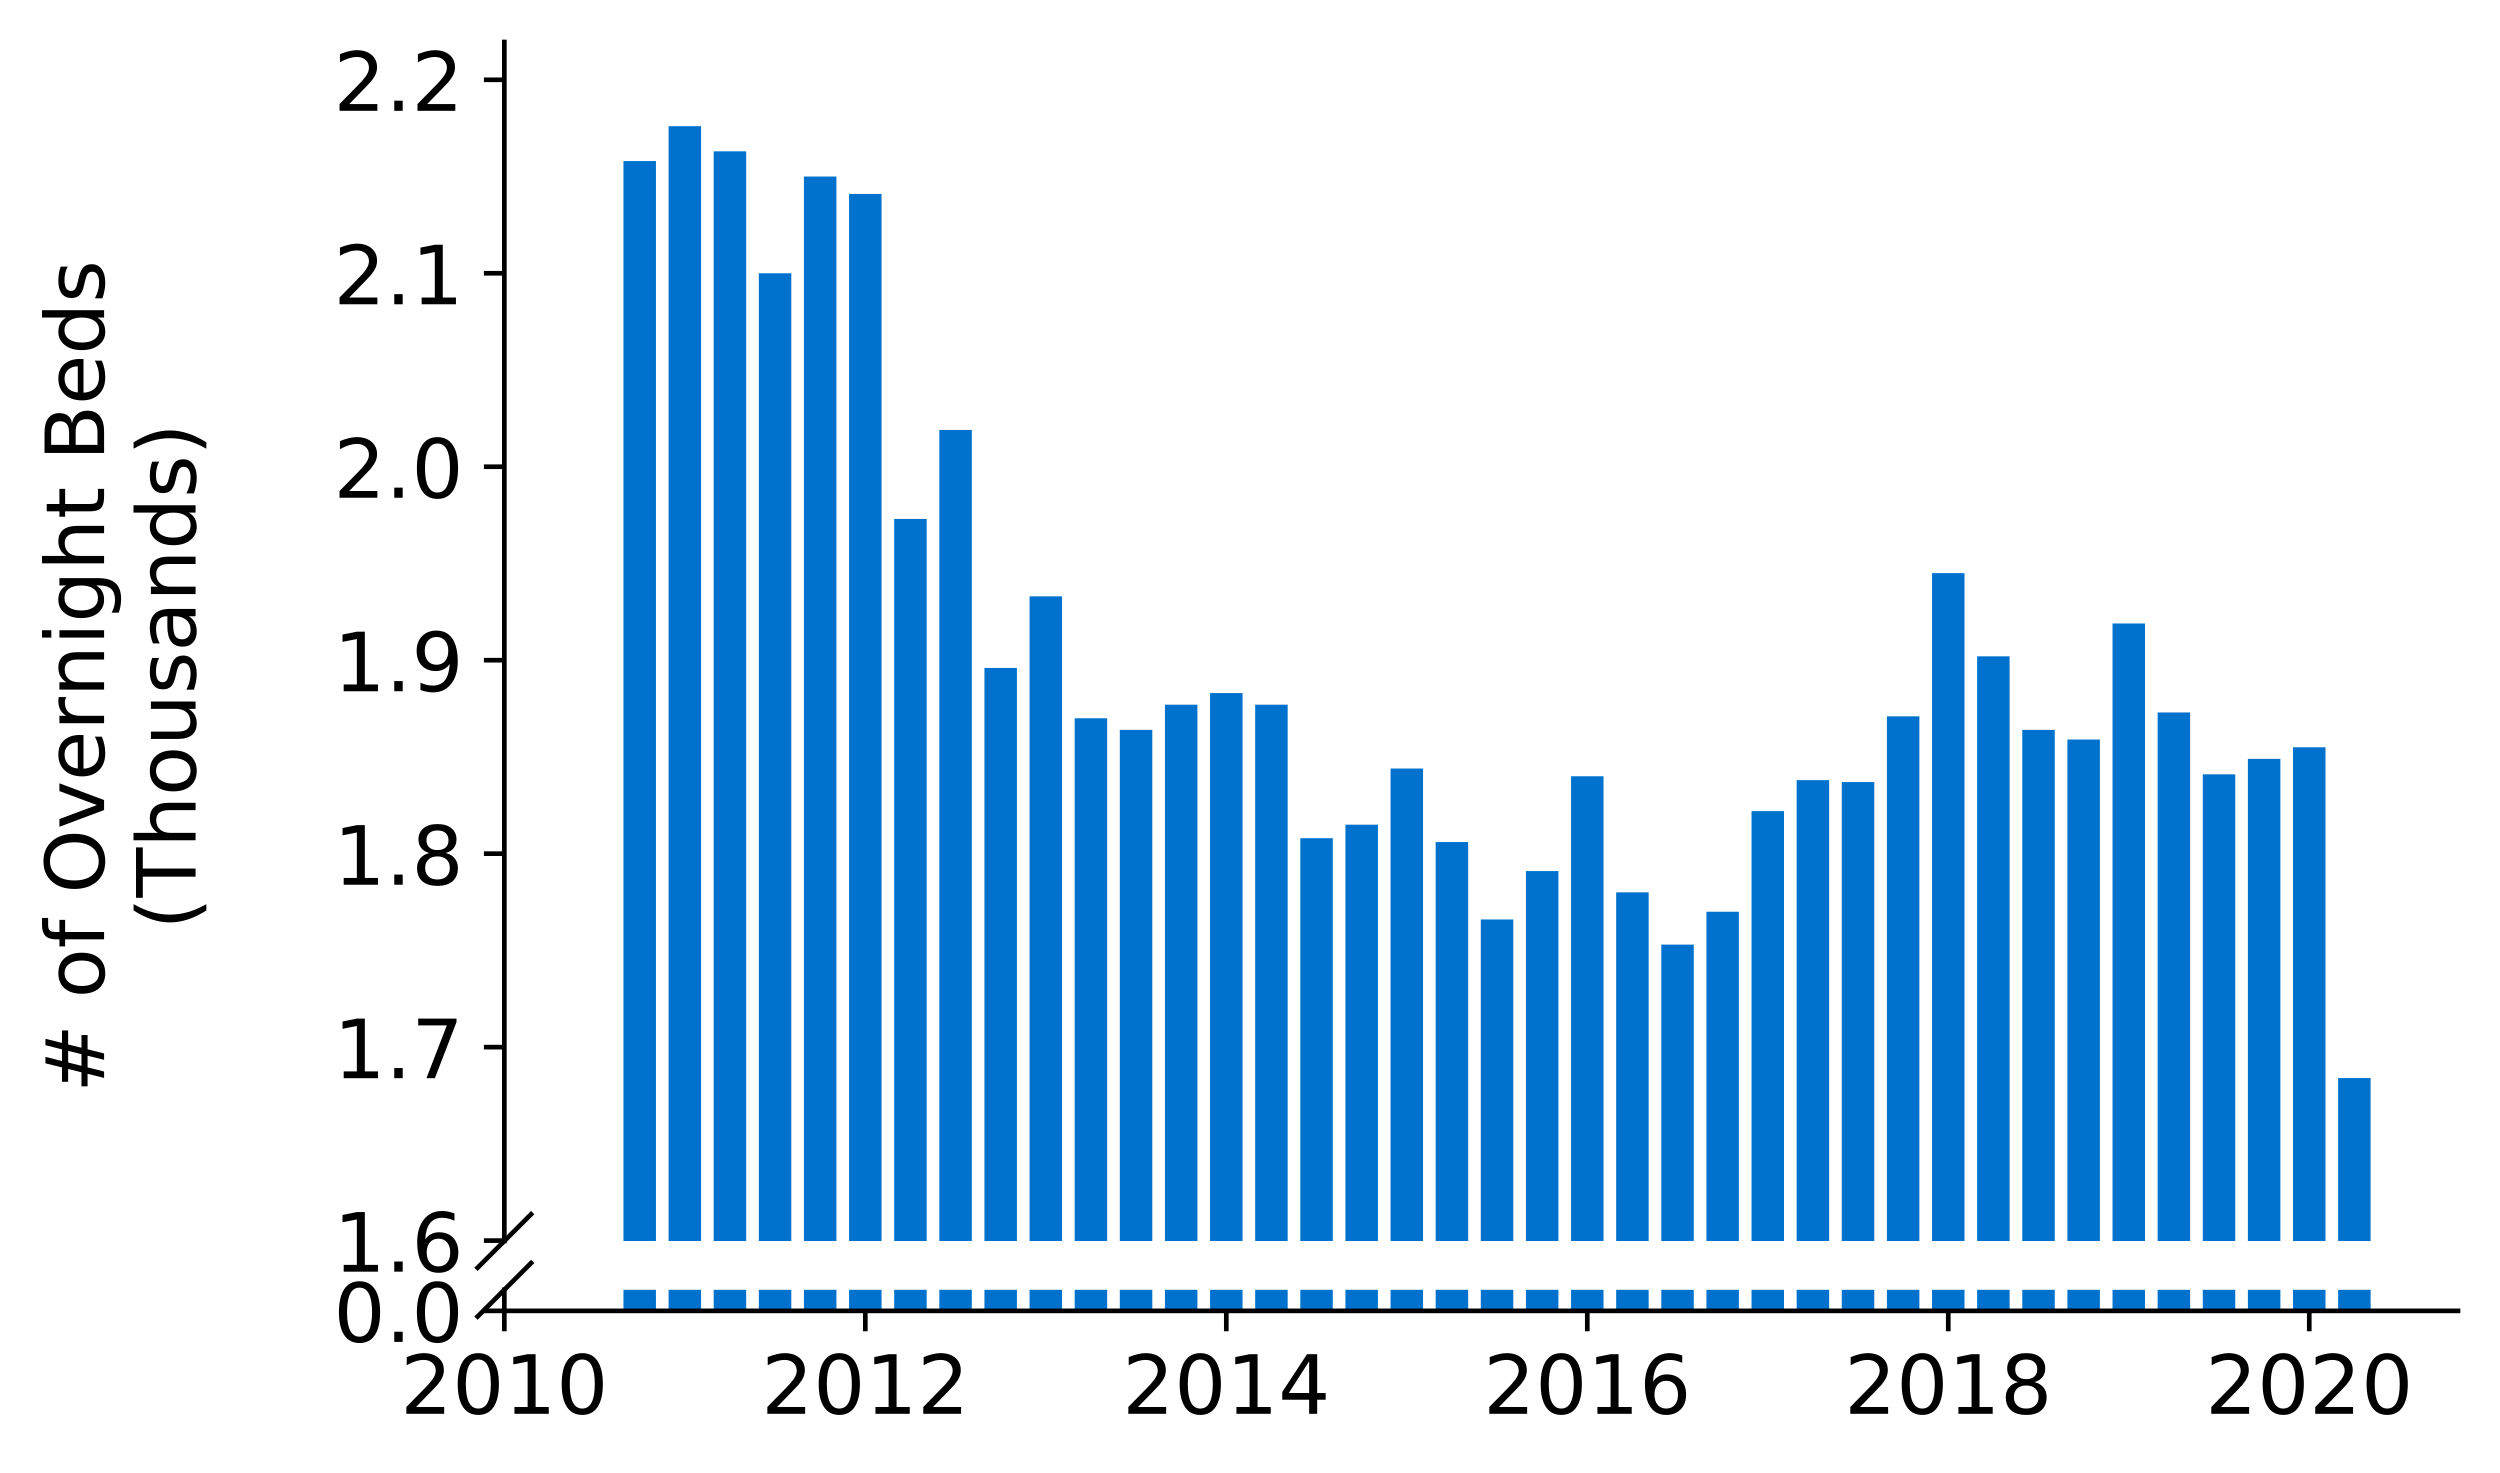 <?xml version="1.0" encoding="utf-8" standalone="no"?>
<!DOCTYPE svg PUBLIC "-//W3C//DTD SVG 1.1//EN"
  "http://www.w3.org/Graphics/SVG/1.1/DTD/svg11.dtd">
<!-- Created with matplotlib (https://matplotlib.org/) -->
<svg height="252.389pt" version="1.1" viewBox="0 0 428.426 252.389" width="428.426pt" xmlns="http://www.w3.org/2000/svg" xmlns:xlink="http://www.w3.org/1999/xlink">
 <defs>
  <style type="text/css">
*{stroke-linecap:butt;stroke-linejoin:round;}
  </style>
 </defs>
 <g id="figure_1">
  <g id="patch_1">
   <path d="M 0 252.389 
L 428.426 252.389 
L 428.426 0 
L 0 0 
z
" style="fill:#ffffff;"/>
  </g>
  <g id="axes_1">
   <g id="patch_2">
    <path d="M 86.426 212.67 
L 421.226 212.67 
L 421.226 7.2 
L 86.426 7.2 
z
" style="fill:#ffffff;"/>
   </g>
   <g id="patch_3">
    <path clip-path="url(#pc3c3fc833c)" d="M 400.688 743.087 
L 406.256 743.087 
L 406.256 184.753 
L 400.688 184.753 
z
" style="fill:#0072ce;"/>
   </g>
   <g id="patch_4">
    <path clip-path="url(#pc3c3fc833c)" d="M 392.955 743.087 
L 398.523 743.087 
L 398.523 128.057 
L 392.955 128.057 
z
" style="fill:#0072ce;"/>
   </g>
   <g id="patch_5">
    <path clip-path="url(#pc3c3fc833c)" d="M 385.222 743.087 
L 390.79 743.087 
L 390.79 130.047 
L 385.222 130.047 
z
" style="fill:#0072ce;"/>
   </g>
   <g id="patch_6">
    <path clip-path="url(#pc3c3fc833c)" d="M 377.49 743.087 
L 383.057 743.087 
L 383.057 132.699 
L 377.49 132.699 
z
" style="fill:#0072ce;"/>
   </g>
   <g id="patch_7">
    <path clip-path="url(#pc3c3fc833c)" d="M 369.757 743.087 
L 375.324 743.087 
L 375.324 122.09 
L 369.757 122.09 
z
" style="fill:#0072ce;"/>
   </g>
   <g id="patch_8">
    <path clip-path="url(#pc3c3fc833c)" d="M 362.024 743.087 
L 367.592 743.087 
L 367.592 106.838 
L 362.024 106.838 
z
" style="fill:#0072ce;"/>
   </g>
   <g id="patch_9">
    <path clip-path="url(#pc3c3fc833c)" d="M 354.291 743.087 
L 359.859 743.087 
L 359.859 126.731 
L 354.291 126.731 
z
" style="fill:#0072ce;"/>
   </g>
   <g id="patch_10">
    <path clip-path="url(#pc3c3fc833c)" d="M 346.558 743.087 
L 352.126 743.087 
L 352.126 125.073 
L 346.558 125.073 
z
" style="fill:#0072ce;"/>
   </g>
   <g id="patch_11">
    <path clip-path="url(#pc3c3fc833c)" d="M 338.825 743.087 
L 344.393 743.087 
L 344.393 112.475 
L 338.825 112.475 
z
" style="fill:#0072ce;"/>
   </g>
   <g id="patch_12">
    <path clip-path="url(#pc3c3fc833c)" d="M 331.093 743.087 
L 336.66 743.087 
L 336.66 98.218 
L 331.093 98.218 
z
" style="fill:#0072ce;"/>
   </g>
   <g id="patch_13">
    <path clip-path="url(#pc3c3fc833c)" d="M 323.36 743.087 
L 328.927 743.087 
L 328.927 122.753 
L 323.36 122.753 
z
" style="fill:#0072ce;"/>
   </g>
   <g id="patch_14">
    <path clip-path="url(#pc3c3fc833c)" d="M 315.627 743.087 
L 321.195 743.087 
L 321.195 134.025 
L 315.627 134.025 
z
" style="fill:#0072ce;"/>
   </g>
   <g id="patch_15">
    <path clip-path="url(#pc3c3fc833c)" d="M 307.894 743.087 
L 313.462 743.087 
L 313.462 133.694 
L 307.894 133.694 
z
" style="fill:#0072ce;"/>
   </g>
   <g id="patch_16">
    <path clip-path="url(#pc3c3fc833c)" d="M 300.161 743.087 
L 305.729 743.087 
L 305.729 138.999 
L 300.161 138.999 
z
" style="fill:#0072ce;"/>
   </g>
   <g id="patch_17">
    <path clip-path="url(#pc3c3fc833c)" d="M 292.429 743.087 
L 297.996 743.087 
L 297.996 156.239 
L 292.429 156.239 
z
" style="fill:#0072ce;"/>
   </g>
   <g id="patch_18">
    <path clip-path="url(#pc3c3fc833c)" d="M 284.696 743.087 
L 290.263 743.087 
L 290.263 161.876 
L 284.696 161.876 
z
" style="fill:#0072ce;"/>
   </g>
   <g id="patch_19">
    <path clip-path="url(#pc3c3fc833c)" d="M 276.963 743.087 
L 282.531 743.087 
L 282.531 152.924 
L 276.963 152.924 
z
" style="fill:#0072ce;"/>
   </g>
   <g id="patch_20">
    <path clip-path="url(#pc3c3fc833c)" d="M 269.23 743.087 
L 274.798 743.087 
L 274.798 133.031 
L 269.23 133.031 
z
" style="fill:#0072ce;"/>
   </g>
   <g id="patch_21">
    <path clip-path="url(#pc3c3fc833c)" d="M 261.497 743.087 
L 267.065 743.087 
L 267.065 149.277 
L 261.497 149.277 
z
" style="fill:#0072ce;"/>
   </g>
   <g id="patch_22">
    <path clip-path="url(#pc3c3fc833c)" d="M 253.764 743.087 
L 259.332 743.087 
L 259.332 157.566 
L 253.764 157.566 
z
" style="fill:#0072ce;"/>
   </g>
   <g id="patch_23">
    <path clip-path="url(#pc3c3fc833c)" d="M 246.032 743.087 
L 251.599 743.087 
L 251.599 144.304 
L 246.032 144.304 
z
" style="fill:#0072ce;"/>
   </g>
   <g id="patch_24">
    <path clip-path="url(#pc3c3fc833c)" d="M 238.299 743.087 
L 243.866 743.087 
L 243.866 131.705 
L 238.299 131.705 
z
" style="fill:#0072ce;"/>
   </g>
   <g id="patch_25">
    <path clip-path="url(#pc3c3fc833c)" d="M 230.566 743.087 
L 236.134 743.087 
L 236.134 141.32 
L 230.566 141.32 
z
" style="fill:#0072ce;"/>
   </g>
   <g id="patch_26">
    <path clip-path="url(#pc3c3fc833c)" d="M 222.833 743.087 
L 228.401 743.087 
L 228.401 143.64 
L 222.833 143.64 
z
" style="fill:#0072ce;"/>
   </g>
   <g id="patch_27">
    <path clip-path="url(#pc3c3fc833c)" d="M 215.1 743.087 
L 220.668 743.087 
L 220.668 120.763 
L 215.1 120.763 
z
" style="fill:#0072ce;"/>
   </g>
   <g id="patch_28">
    <path clip-path="url(#pc3c3fc833c)" d="M 207.368 743.087 
L 212.935 743.087 
L 212.935 118.774 
L 207.368 118.774 
z
" style="fill:#0072ce;"/>
   </g>
   <g id="patch_29">
    <path clip-path="url(#pc3c3fc833c)" d="M 199.635 743.087 
L 205.202 743.087 
L 205.202 120.763 
L 199.635 120.763 
z
" style="fill:#0072ce;"/>
   </g>
   <g id="patch_30">
    <path clip-path="url(#pc3c3fc833c)" d="M 191.902 743.087 
L 197.47 743.087 
L 197.47 125.073 
L 191.902 125.073 
z
" style="fill:#0072ce;"/>
   </g>
   <g id="patch_31">
    <path clip-path="url(#pc3c3fc833c)" d="M 184.169 743.087 
L 189.737 743.087 
L 189.737 123.084 
L 184.169 123.084 
z
" style="fill:#0072ce;"/>
   </g>
   <g id="patch_32">
    <path clip-path="url(#pc3c3fc833c)" d="M 176.436 743.087 
L 182.004 743.087 
L 182.004 102.196 
L 176.436 102.196 
z
" style="fill:#0072ce;"/>
   </g>
   <g id="patch_33">
    <path clip-path="url(#pc3c3fc833c)" d="M 168.703 743.087 
L 174.271 743.087 
L 174.271 114.464 
L 168.703 114.464 
z
" style="fill:#0072ce;"/>
   </g>
   <g id="patch_34">
    <path clip-path="url(#pc3c3fc833c)" d="M 160.971 743.087 
L 166.538 743.087 
L 166.538 73.683 
L 160.971 73.683 
z
" style="fill:#0072ce;"/>
   </g>
   <g id="patch_35">
    <path clip-path="url(#pc3c3fc833c)" d="M 153.238 743.087 
L 158.805 743.087 
L 158.805 88.934 
L 153.238 88.934 
z
" style="fill:#0072ce;"/>
   </g>
   <g id="patch_36">
    <path clip-path="url(#pc3c3fc833c)" d="M 145.505 743.087 
L 151.073 743.087 
L 151.073 33.233 
L 145.505 33.233 
z
" style="fill:#0072ce;"/>
   </g>
   <g id="patch_37">
    <path clip-path="url(#pc3c3fc833c)" d="M 137.772 743.087 
L 143.34 743.087 
L 143.34 30.25 
L 137.772 30.25 
z
" style="fill:#0072ce;"/>
   </g>
   <g id="patch_38">
    <path clip-path="url(#pc3c3fc833c)" d="M 130.039 743.087 
L 135.607 743.087 
L 135.607 46.827 
L 130.039 46.827 
z
" style="fill:#0072ce;"/>
   </g>
   <g id="patch_39">
    <path clip-path="url(#pc3c3fc833c)" d="M 122.307 743.087 
L 127.874 743.087 
L 127.874 25.939 
L 122.307 25.939 
z
" style="fill:#0072ce;"/>
   </g>
   <g id="patch_40">
    <path clip-path="url(#pc3c3fc833c)" d="M 114.574 743.087 
L 120.141 743.087 
L 120.141 21.629 
L 114.574 21.629 
z
" style="fill:#0072ce;"/>
   </g>
   <g id="patch_41">
    <path clip-path="url(#pc3c3fc833c)" d="M 106.841 743.087 
L 112.409 743.087 
L 112.409 27.597 
L 106.841 27.597 
z
" style="fill:#0072ce;"/>
   </g>
   <g id="matplotlib.axis_1">
    <g id="xtick_1"/>
    <g id="xtick_2"/>
    <g id="xtick_3"/>
    <g id="xtick_4"/>
    <g id="xtick_5"/>
    <g id="xtick_6"/>
   </g>
   <g id="matplotlib.axis_2">
    <g id="ytick_1">
     <g id="line2d_1">
      <defs>
       <path d="M 0 0 
L -3.5 0 
" id="m22101ebd3a" style="stroke:#000000;stroke-width:0.8;"/>
      </defs>
      <g>
       <use style="stroke:#000000;stroke-width:0.8;" x="86.426" xlink:href="#m22101ebd3a" y="212.603"/>
      </g>
     </g>
     <g id="text_1">
      <!-- 1.6 -->
      <defs>
       <path d="M 12.406 8.297 
L 28.516 8.297 
L 28.516 63.922 
L 10.984 60.406 
L 10.984 69.391 
L 28.422 72.906 
L 38.281 72.906 
L 38.281 8.297 
L 54.391 8.297 
L 54.391 0 
L 12.406 0 
z
" id="DejaVuSans-49"/>
       <path d="M 10.688 12.406 
L 21 12.406 
L 21 0 
L 10.688 0 
z
" id="DejaVuSans-46"/>
       <path d="M 33.016 40.375 
Q 26.375 40.375 22.484 35.828 
Q 18.609 31.297 18.609 23.391 
Q 18.609 15.531 22.484 10.953 
Q 26.375 6.391 33.016 6.391 
Q 39.656 6.391 43.531 10.953 
Q 47.406 15.531 47.406 23.391 
Q 47.406 31.297 43.531 35.828 
Q 39.656 40.375 33.016 40.375 
z
M 52.594 71.297 
L 52.594 62.312 
Q 48.875 64.062 45.094 64.984 
Q 41.312 65.922 37.594 65.922 
Q 27.828 65.922 22.672 59.328 
Q 17.531 52.734 16.797 39.406 
Q 19.672 43.656 24.016 45.922 
Q 28.375 48.188 33.594 48.188 
Q 44.578 48.188 50.953 41.516 
Q 57.328 34.859 57.328 23.391 
Q 57.328 12.156 50.688 5.359 
Q 44.047 -1.422 33.016 -1.422 
Q 20.359 -1.422 13.672 8.266 
Q 6.984 17.969 6.984 36.375 
Q 6.984 53.656 15.188 63.938 
Q 23.391 74.219 37.203 74.219 
Q 40.922 74.219 44.703 73.484 
Q 48.484 72.75 52.594 71.297 
z
" id="DejaVuSans-54"/>
      </defs>
      <g transform="translate(57.162 217.922)scale(0.14 -0.14)">
       <use xlink:href="#DejaVuSans-49"/>
       <use x="63.623" xlink:href="#DejaVuSans-46"/>
       <use x="95.41" xlink:href="#DejaVuSans-54"/>
      </g>
     </g>
    </g>
    <g id="ytick_2">
     <g id="line2d_2">
      <g>
       <use style="stroke:#000000;stroke-width:0.8;" x="86.426" xlink:href="#m22101ebd3a" y="179.448"/>
      </g>
     </g>
     <g id="text_2">
      <!-- 1.7 -->
      <defs>
       <path d="M 8.203 72.906 
L 55.078 72.906 
L 55.078 68.703 
L 28.609 0 
L 18.312 0 
L 43.219 64.594 
L 8.203 64.594 
z
" id="DejaVuSans-55"/>
      </defs>
      <g transform="translate(57.162 184.767)scale(0.14 -0.14)">
       <use xlink:href="#DejaVuSans-49"/>
       <use x="63.623" xlink:href="#DejaVuSans-46"/>
       <use x="95.41" xlink:href="#DejaVuSans-55"/>
      </g>
     </g>
    </g>
    <g id="ytick_3">
     <g id="line2d_3">
      <g>
       <use style="stroke:#000000;stroke-width:0.8;" x="86.426" xlink:href="#m22101ebd3a" y="146.293"/>
      </g>
     </g>
     <g id="text_3">
      <!-- 1.8 -->
      <defs>
       <path d="M 31.781 34.625 
Q 24.75 34.625 20.719 30.859 
Q 16.703 27.094 16.703 20.516 
Q 16.703 13.922 20.719 10.156 
Q 24.75 6.391 31.781 6.391 
Q 38.812 6.391 42.859 10.172 
Q 46.922 13.969 46.922 20.516 
Q 46.922 27.094 42.891 30.859 
Q 38.875 34.625 31.781 34.625 
z
M 21.922 38.812 
Q 15.578 40.375 12.031 44.719 
Q 8.5 49.078 8.5 55.328 
Q 8.5 64.062 14.719 69.141 
Q 20.953 74.219 31.781 74.219 
Q 42.672 74.219 48.875 69.141 
Q 55.078 64.062 55.078 55.328 
Q 55.078 49.078 51.531 44.719 
Q 48 40.375 41.703 38.812 
Q 48.828 37.156 52.797 32.312 
Q 56.781 27.484 56.781 20.516 
Q 56.781 9.906 50.312 4.234 
Q 43.844 -1.422 31.781 -1.422 
Q 19.734 -1.422 13.25 4.234 
Q 6.781 9.906 6.781 20.516 
Q 6.781 27.484 10.781 32.312 
Q 14.797 37.156 21.922 38.812 
z
M 18.312 54.391 
Q 18.312 48.734 21.844 45.562 
Q 25.391 42.391 31.781 42.391 
Q 38.141 42.391 41.719 45.562 
Q 45.312 48.734 45.312 54.391 
Q 45.312 60.062 41.719 63.234 
Q 38.141 66.406 31.781 66.406 
Q 25.391 66.406 21.844 63.234 
Q 18.312 60.062 18.312 54.391 
z
" id="DejaVuSans-56"/>
      </defs>
      <g transform="translate(57.162 151.612)scale(0.14 -0.14)">
       <use xlink:href="#DejaVuSans-49"/>
       <use x="63.623" xlink:href="#DejaVuSans-46"/>
       <use x="95.41" xlink:href="#DejaVuSans-56"/>
      </g>
     </g>
    </g>
    <g id="ytick_4">
     <g id="line2d_4">
      <g>
       <use style="stroke:#000000;stroke-width:0.8;" x="86.426" xlink:href="#m22101ebd3a" y="113.138"/>
      </g>
     </g>
     <g id="text_4">
      <!-- 1.9 -->
      <defs>
       <path d="M 10.984 1.516 
L 10.984 10.5 
Q 14.703 8.734 18.5 7.812 
Q 22.312 6.891 25.984 6.891 
Q 35.75 6.891 40.891 13.453 
Q 46.047 20.016 46.781 33.406 
Q 43.953 29.203 39.594 26.953 
Q 35.25 24.703 29.984 24.703 
Q 19.047 24.703 12.672 31.312 
Q 6.297 37.938 6.297 49.422 
Q 6.297 60.641 12.938 67.422 
Q 19.578 74.219 30.609 74.219 
Q 43.266 74.219 49.922 64.516 
Q 56.594 54.828 56.594 36.375 
Q 56.594 19.141 48.406 8.859 
Q 40.234 -1.422 26.422 -1.422 
Q 22.703 -1.422 18.891 -0.688 
Q 15.094 0.047 10.984 1.516 
z
M 30.609 32.422 
Q 37.25 32.422 41.125 36.953 
Q 45.016 41.5 45.016 49.422 
Q 45.016 57.281 41.125 61.844 
Q 37.25 66.406 30.609 66.406 
Q 23.969 66.406 20.094 61.844 
Q 16.219 57.281 16.219 49.422 
Q 16.219 41.5 20.094 36.953 
Q 23.969 32.422 30.609 32.422 
z
" id="DejaVuSans-57"/>
      </defs>
      <g transform="translate(57.162 118.457)scale(0.14 -0.14)">
       <use xlink:href="#DejaVuSans-49"/>
       <use x="63.623" xlink:href="#DejaVuSans-46"/>
       <use x="95.41" xlink:href="#DejaVuSans-57"/>
      </g>
     </g>
    </g>
    <g id="ytick_5">
     <g id="line2d_5">
      <g>
       <use style="stroke:#000000;stroke-width:0.8;" x="86.426" xlink:href="#m22101ebd3a" y="79.982"/>
      </g>
     </g>
     <g id="text_5">
      <!-- 2.0 -->
      <defs>
       <path d="M 19.188 8.297 
L 53.609 8.297 
L 53.609 0 
L 7.328 0 
L 7.328 8.297 
Q 12.938 14.109 22.625 23.891 
Q 32.328 33.688 34.812 36.531 
Q 39.547 41.844 41.422 45.531 
Q 43.312 49.219 43.312 52.781 
Q 43.312 58.594 39.234 62.25 
Q 35.156 65.922 28.609 65.922 
Q 23.969 65.922 18.812 64.312 
Q 13.672 62.703 7.812 59.422 
L 7.812 69.391 
Q 13.766 71.781 18.938 73 
Q 24.125 74.219 28.422 74.219 
Q 39.75 74.219 46.484 68.547 
Q 53.219 62.891 53.219 53.422 
Q 53.219 48.922 51.531 44.891 
Q 49.859 40.875 45.406 35.406 
Q 44.188 33.984 37.641 27.219 
Q 31.109 20.453 19.188 8.297 
z
" id="DejaVuSans-50"/>
       <path d="M 31.781 66.406 
Q 24.172 66.406 20.328 58.906 
Q 16.5 51.422 16.5 36.375 
Q 16.5 21.391 20.328 13.891 
Q 24.172 6.391 31.781 6.391 
Q 39.453 6.391 43.281 13.891 
Q 47.125 21.391 47.125 36.375 
Q 47.125 51.422 43.281 58.906 
Q 39.453 66.406 31.781 66.406 
z
M 31.781 74.219 
Q 44.047 74.219 50.516 64.516 
Q 56.984 54.828 56.984 36.375 
Q 56.984 17.969 50.516 8.266 
Q 44.047 -1.422 31.781 -1.422 
Q 19.531 -1.422 13.062 8.266 
Q 6.594 17.969 6.594 36.375 
Q 6.594 54.828 13.062 64.516 
Q 19.531 74.219 31.781 74.219 
z
" id="DejaVuSans-48"/>
      </defs>
      <g transform="translate(57.162 85.301)scale(0.14 -0.14)">
       <use xlink:href="#DejaVuSans-50"/>
       <use x="63.623" xlink:href="#DejaVuSans-46"/>
       <use x="95.41" xlink:href="#DejaVuSans-48"/>
      </g>
     </g>
    </g>
    <g id="ytick_6">
     <g id="line2d_6">
      <g>
       <use style="stroke:#000000;stroke-width:0.8;" x="86.426" xlink:href="#m22101ebd3a" y="46.827"/>
      </g>
     </g>
     <g id="text_6">
      <!-- 2.1 -->
      <g transform="translate(57.162 52.146)scale(0.14 -0.14)">
       <use xlink:href="#DejaVuSans-50"/>
       <use x="63.623" xlink:href="#DejaVuSans-46"/>
       <use x="95.41" xlink:href="#DejaVuSans-49"/>
      </g>
     </g>
    </g>
    <g id="ytick_7">
     <g id="line2d_7">
      <g>
       <use style="stroke:#000000;stroke-width:0.8;" x="86.426" xlink:href="#m22101ebd3a" y="13.672"/>
      </g>
     </g>
     <g id="text_7">
      <!-- 2.2 -->
      <g transform="translate(57.162 18.991)scale(0.14 -0.14)">
       <use xlink:href="#DejaVuSans-50"/>
       <use x="63.623" xlink:href="#DejaVuSans-46"/>
       <use x="95.41" xlink:href="#DejaVuSans-50"/>
      </g>
     </g>
    </g>
   </g>
   <g id="line2d_8">
    <path d="M 81.844 217.252 
L 91.008 208.088 
" style="fill:none;stroke:#000000;stroke-linecap:square;stroke-width:0.8;"/>
   </g>
   <g id="patch_42">
    <path d="M 86.426 212.67 
L 86.426 7.2 
" style="fill:none;stroke:#000000;stroke-linecap:square;stroke-linejoin:miter;stroke-width:0.8;"/>
   </g>
  </g>
  <g id="axes_2">
   <g id="patch_43">
    <path d="M 86.426 224.64 
L 421.226 224.64 
L 421.226 221.033 
L 86.426 221.033 
z
" style="fill:#ffffff;"/>
   </g>
   <g id="patch_44">
    <path clip-path="url(#peb412fc46f)" d="M 400.688 224.64 
L 406.256 224.64 
L 406.256 -333.694 
L 400.688 -333.694 
z
" style="fill:#0072ce;"/>
   </g>
   <g id="patch_45">
    <path clip-path="url(#peb412fc46f)" d="M 392.955 224.64 
L 398.523 224.64 
L 398.523 -390.39 
L 392.955 -390.39 
z
" style="fill:#0072ce;"/>
   </g>
   <g id="patch_46">
    <path clip-path="url(#peb412fc46f)" d="M 385.222 224.64 
L 390.79 224.64 
L 390.79 -388.4 
L 385.222 -388.4 
z
" style="fill:#0072ce;"/>
   </g>
   <g id="patch_47">
    <path clip-path="url(#peb412fc46f)" d="M 377.49 224.64 
L 383.057 224.64 
L 383.057 -385.748 
L 377.49 -385.748 
z
" style="fill:#0072ce;"/>
   </g>
   <g id="patch_48">
    <path clip-path="url(#peb412fc46f)" d="M 369.757 224.64 
L 375.324 224.64 
L 375.324 -396.358 
L 369.757 -396.358 
z
" style="fill:#0072ce;"/>
   </g>
   <g id="patch_49">
    <path clip-path="url(#peb412fc46f)" d="M 362.024 224.64 
L 367.592 224.64 
L 367.592 -411.609 
L 362.024 -411.609 
z
" style="fill:#0072ce;"/>
   </g>
   <g id="patch_50">
    <path clip-path="url(#peb412fc46f)" d="M 354.291 224.64 
L 359.859 224.64 
L 359.859 -391.716 
L 354.291 -391.716 
z
" style="fill:#0072ce;"/>
   </g>
   <g id="patch_51">
    <path clip-path="url(#peb412fc46f)" d="M 346.558 224.64 
L 352.126 224.64 
L 352.126 -393.374 
L 346.558 -393.374 
z
" style="fill:#0072ce;"/>
   </g>
   <g id="patch_52">
    <path clip-path="url(#peb412fc46f)" d="M 338.825 224.64 
L 344.393 224.64 
L 344.393 -405.973 
L 338.825 -405.973 
z
" style="fill:#0072ce;"/>
   </g>
   <g id="patch_53">
    <path clip-path="url(#peb412fc46f)" d="M 331.093 224.64 
L 336.66 224.64 
L 336.66 -420.229 
L 331.093 -420.229 
z
" style="fill:#0072ce;"/>
   </g>
   <g id="patch_54">
    <path clip-path="url(#peb412fc46f)" d="M 323.36 224.64 
L 328.927 224.64 
L 328.927 -395.694 
L 323.36 -395.694 
z
" style="fill:#0072ce;"/>
   </g>
   <g id="patch_55">
    <path clip-path="url(#peb412fc46f)" d="M 315.627 224.64 
L 321.195 224.64 
L 321.195 -384.422 
L 315.627 -384.422 
z
" style="fill:#0072ce;"/>
   </g>
   <g id="patch_56">
    <path clip-path="url(#peb412fc46f)" d="M 307.894 224.64 
L 313.462 224.64 
L 313.462 -384.753 
L 307.894 -384.753 
z
" style="fill:#0072ce;"/>
   </g>
   <g id="patch_57">
    <path clip-path="url(#peb412fc46f)" d="M 300.161 224.64 
L 305.729 224.64 
L 305.729 -379.448 
L 300.161 -379.448 
z
" style="fill:#0072ce;"/>
   </g>
   <g id="patch_58">
    <path clip-path="url(#peb412fc46f)" d="M 292.429 224.64 
L 297.996 224.64 
L 297.996 -362.208 
L 292.429 -362.208 
z
" style="fill:#0072ce;"/>
   </g>
   <g id="patch_59">
    <path clip-path="url(#peb412fc46f)" d="M 284.696 224.64 
L 290.263 224.64 
L 290.263 -356.571 
L 284.696 -356.571 
z
" style="fill:#0072ce;"/>
   </g>
   <g id="patch_60">
    <path clip-path="url(#peb412fc46f)" d="M 276.963 224.64 
L 282.531 224.64 
L 282.531 -365.523 
L 276.963 -365.523 
z
" style="fill:#0072ce;"/>
   </g>
   <g id="patch_61">
    <path clip-path="url(#peb412fc46f)" d="M 269.23 224.64 
L 274.798 224.64 
L 274.798 -385.416 
L 269.23 -385.416 
z
" style="fill:#0072ce;"/>
   </g>
   <g id="patch_62">
    <path clip-path="url(#peb412fc46f)" d="M 261.497 224.64 
L 267.065 224.64 
L 267.065 -369.17 
L 261.497 -369.17 
z
" style="fill:#0072ce;"/>
   </g>
   <g id="patch_63">
    <path clip-path="url(#peb412fc46f)" d="M 253.764 224.64 
L 259.332 224.64 
L 259.332 -360.881 
L 253.764 -360.881 
z
" style="fill:#0072ce;"/>
   </g>
   <g id="patch_64">
    <path clip-path="url(#peb412fc46f)" d="M 246.032 224.64 
L 251.599 224.64 
L 251.599 -374.144 
L 246.032 -374.144 
z
" style="fill:#0072ce;"/>
   </g>
   <g id="patch_65">
    <path clip-path="url(#peb412fc46f)" d="M 238.299 224.64 
L 243.866 224.64 
L 243.866 -386.743 
L 238.299 -386.743 
z
" style="fill:#0072ce;"/>
   </g>
   <g id="patch_66">
    <path clip-path="url(#peb412fc46f)" d="M 230.566 224.64 
L 236.134 224.64 
L 236.134 -377.128 
L 230.566 -377.128 
z
" style="fill:#0072ce;"/>
   </g>
   <g id="patch_67">
    <path clip-path="url(#peb412fc46f)" d="M 222.833 224.64 
L 228.401 224.64 
L 228.401 -374.807 
L 222.833 -374.807 
z
" style="fill:#0072ce;"/>
   </g>
   <g id="patch_68">
    <path clip-path="url(#peb412fc46f)" d="M 215.1 224.64 
L 220.668 224.64 
L 220.668 -397.684 
L 215.1 -397.684 
z
" style="fill:#0072ce;"/>
   </g>
   <g id="patch_69">
    <path clip-path="url(#peb412fc46f)" d="M 207.368 224.64 
L 212.935 224.64 
L 212.935 -399.673 
L 207.368 -399.673 
z
" style="fill:#0072ce;"/>
   </g>
   <g id="patch_70">
    <path clip-path="url(#peb412fc46f)" d="M 199.635 224.64 
L 205.202 224.64 
L 205.202 -397.684 
L 199.635 -397.684 
z
" style="fill:#0072ce;"/>
   </g>
   <g id="patch_71">
    <path clip-path="url(#peb412fc46f)" d="M 191.902 224.64 
L 197.47 224.64 
L 197.47 -393.374 
L 191.902 -393.374 
z
" style="fill:#0072ce;"/>
   </g>
   <g id="patch_72">
    <path clip-path="url(#peb412fc46f)" d="M 184.169 224.64 
L 189.737 224.64 
L 189.737 -395.363 
L 184.169 -395.363 
z
" style="fill:#0072ce;"/>
   </g>
   <g id="patch_73">
    <path clip-path="url(#peb412fc46f)" d="M 176.436 224.64 
L 182.004 224.64 
L 182.004 -416.251 
L 176.436 -416.251 
z
" style="fill:#0072ce;"/>
   </g>
   <g id="patch_74">
    <path clip-path="url(#peb412fc46f)" d="M 168.703 224.64 
L 174.271 224.64 
L 174.271 -403.983 
L 168.703 -403.983 
z
" style="fill:#0072ce;"/>
   </g>
   <g id="patch_75">
    <path clip-path="url(#peb412fc46f)" d="M 160.971 224.64 
L 166.538 224.64 
L 166.538 -444.764 
L 160.971 -444.764 
z
" style="fill:#0072ce;"/>
   </g>
   <g id="patch_76">
    <path clip-path="url(#peb412fc46f)" d="M 153.238 224.64 
L 158.805 224.64 
L 158.805 -429.513 
L 153.238 -429.513 
z
" style="fill:#0072ce;"/>
   </g>
   <g id="patch_77">
    <path clip-path="url(#peb412fc46f)" d="M 145.505 224.64 
L 151.073 224.64 
L 151.073 -485.214 
L 145.505 -485.214 
z
" style="fill:#0072ce;"/>
   </g>
   <g id="patch_78">
    <path clip-path="url(#peb412fc46f)" d="M 137.772 224.64 
L 143.34 224.64 
L 143.34 -488.198 
L 137.772 -488.198 
z
" style="fill:#0072ce;"/>
   </g>
   <g id="patch_79">
    <path clip-path="url(#peb412fc46f)" d="M 130.039 224.64 
L 135.607 224.64 
L 135.607 -471.62 
L 130.039 -471.62 
z
" style="fill:#0072ce;"/>
   </g>
   <g id="patch_80">
    <path clip-path="url(#peb412fc46f)" d="M 122.307 224.64 
L 127.874 224.64 
L 127.874 -492.508 
L 122.307 -492.508 
z
" style="fill:#0072ce;"/>
   </g>
   <g id="patch_81">
    <path clip-path="url(#peb412fc46f)" d="M 114.574 224.64 
L 120.141 224.64 
L 120.141 -496.818 
L 114.574 -496.818 
z
" style="fill:#0072ce;"/>
   </g>
   <g id="patch_82">
    <path clip-path="url(#peb412fc46f)" d="M 106.841 224.64 
L 112.409 224.64 
L 112.409 -490.85 
L 106.841 -490.85 
z
" style="fill:#0072ce;"/>
   </g>
   <g id="matplotlib.axis_3">
    <g id="xtick_7">
     <g id="line2d_9">
      <defs>
       <path d="M 0 0 
L 0 3.5 
" id="mcc47301b8a" style="stroke:#000000;stroke-width:0.8;"/>
      </defs>
      <g>
       <use style="stroke:#000000;stroke-width:0.8;" x="86.426" xlink:href="#mcc47301b8a" y="224.64"/>
      </g>
     </g>
     <g id="text_8">
      <!-- 2010 -->
      <g transform="translate(68.611 242.278)scale(0.14 -0.14)">
       <use xlink:href="#DejaVuSans-50"/>
       <use x="63.623" xlink:href="#DejaVuSans-48"/>
       <use x="127.246" xlink:href="#DejaVuSans-49"/>
       <use x="190.869" xlink:href="#DejaVuSans-48"/>
      </g>
     </g>
    </g>
    <g id="xtick_8">
     <g id="line2d_10">
      <g>
       <use style="stroke:#000000;stroke-width:0.8;" x="148.289" xlink:href="#mcc47301b8a" y="224.64"/>
      </g>
     </g>
     <g id="text_9">
      <!-- 2012 -->
      <g transform="translate(130.474 242.278)scale(0.14 -0.14)">
       <use xlink:href="#DejaVuSans-50"/>
       <use x="63.623" xlink:href="#DejaVuSans-48"/>
       <use x="127.246" xlink:href="#DejaVuSans-49"/>
       <use x="190.869" xlink:href="#DejaVuSans-50"/>
      </g>
     </g>
    </g>
    <g id="xtick_9">
     <g id="line2d_11">
      <g>
       <use style="stroke:#000000;stroke-width:0.8;" x="210.151" xlink:href="#mcc47301b8a" y="224.64"/>
      </g>
     </g>
     <g id="text_10">
      <!-- 2014 -->
      <defs>
       <path d="M 37.797 64.312 
L 12.891 25.391 
L 37.797 25.391 
z
M 35.203 72.906 
L 47.609 72.906 
L 47.609 25.391 
L 58.016 25.391 
L 58.016 17.188 
L 47.609 17.188 
L 47.609 0 
L 37.797 0 
L 37.797 17.188 
L 4.891 17.188 
L 4.891 26.703 
z
" id="DejaVuSans-52"/>
      </defs>
      <g transform="translate(192.336 242.278)scale(0.14 -0.14)">
       <use xlink:href="#DejaVuSans-50"/>
       <use x="63.623" xlink:href="#DejaVuSans-48"/>
       <use x="127.246" xlink:href="#DejaVuSans-49"/>
       <use x="190.869" xlink:href="#DejaVuSans-52"/>
      </g>
     </g>
    </g>
    <g id="xtick_10">
     <g id="line2d_12">
      <g>
       <use style="stroke:#000000;stroke-width:0.8;" x="272.014" xlink:href="#mcc47301b8a" y="224.64"/>
      </g>
     </g>
     <g id="text_11">
      <!-- 2016 -->
      <g transform="translate(254.199 242.278)scale(0.14 -0.14)">
       <use xlink:href="#DejaVuSans-50"/>
       <use x="63.623" xlink:href="#DejaVuSans-48"/>
       <use x="127.246" xlink:href="#DejaVuSans-49"/>
       <use x="190.869" xlink:href="#DejaVuSans-54"/>
      </g>
     </g>
    </g>
    <g id="xtick_11">
     <g id="line2d_13">
      <g>
       <use style="stroke:#000000;stroke-width:0.8;" x="333.876" xlink:href="#mcc47301b8a" y="224.64"/>
      </g>
     </g>
     <g id="text_12">
      <!-- 2018 -->
      <g transform="translate(316.061 242.278)scale(0.14 -0.14)">
       <use xlink:href="#DejaVuSans-50"/>
       <use x="63.623" xlink:href="#DejaVuSans-48"/>
       <use x="127.246" xlink:href="#DejaVuSans-49"/>
       <use x="190.869" xlink:href="#DejaVuSans-56"/>
      </g>
     </g>
    </g>
    <g id="xtick_12">
     <g id="line2d_14">
      <g>
       <use style="stroke:#000000;stroke-width:0.8;" x="395.739" xlink:href="#mcc47301b8a" y="224.64"/>
      </g>
     </g>
     <g id="text_13">
      <!-- 2020 -->
      <g transform="translate(377.924 242.278)scale(0.14 -0.14)">
       <use xlink:href="#DejaVuSans-50"/>
       <use x="63.623" xlink:href="#DejaVuSans-48"/>
       <use x="127.246" xlink:href="#DejaVuSans-50"/>
       <use x="190.869" xlink:href="#DejaVuSans-48"/>
      </g>
     </g>
    </g>
   </g>
   <g id="matplotlib.axis_4">
    <g id="ytick_8">
     <g id="line2d_15">
      <g>
       <use style="stroke:#000000;stroke-width:0.8;" x="86.426" xlink:href="#m22101ebd3a" y="224.64"/>
      </g>
     </g>
     <g id="text_14">
      <!-- 0.0 -->
      <g transform="translate(57.162 229.959)scale(0.14 -0.14)">
       <use xlink:href="#DejaVuSans-48"/>
       <use x="63.623" xlink:href="#DejaVuSans-46"/>
       <use x="95.41" xlink:href="#DejaVuSans-48"/>
      </g>
     </g>
    </g>
   </g>
   <g id="line2d_16">
    <path d="M 81.844 225.615 
L 91.008 216.451 
" style="fill:none;stroke:#000000;stroke-linecap:square;stroke-width:0.8;"/>
   </g>
   <g id="patch_83">
    <path d="M 86.426 224.64 
L 86.426 221.033 
" style="fill:none;stroke:#000000;stroke-linecap:square;stroke-linejoin:miter;stroke-width:0.8;"/>
   </g>
   <g id="patch_84">
    <path d="M 86.426 224.64 
L 421.226 224.64 
" style="fill:none;stroke:#000000;stroke-linecap:square;stroke-linejoin:miter;stroke-width:0.8;"/>
   </g>
  </g>
  <g id="axes_3">
   <g id="patch_85">
    <path d="M 86.426 224.64 
L 421.226 224.64 
L 421.226 7.2 
L 86.426 7.2 
z
" style="fill:none;"/>
   </g>
   <g id="matplotlib.axis_5"/>
   <g id="matplotlib.axis_6">
    <g id="text_15">
     <!-- # of Overnight Beds -->
     <defs>
      <path d="M 51.125 44 
L 36.922 44 
L 32.812 27.688 
L 47.125 27.688 
z
M 43.797 71.781 
L 38.719 51.516 
L 52.984 51.516 
L 58.109 71.781 
L 65.922 71.781 
L 60.891 51.516 
L 76.125 51.516 
L 76.125 44 
L 58.984 44 
L 54.984 27.688 
L 70.516 27.688 
L 70.516 20.219 
L 53.078 20.219 
L 48 0 
L 40.188 0 
L 45.219 20.219 
L 30.906 20.219 
L 25.875 0 
L 18.016 0 
L 23.094 20.219 
L 7.719 20.219 
L 7.719 27.688 
L 24.906 27.688 
L 29 44 
L 13.281 44 
L 13.281 51.516 
L 30.906 51.516 
L 35.891 71.781 
z
" id="DejaVuSans-35"/>
      <path id="DejaVuSans-32"/>
      <path d="M 30.609 48.391 
Q 23.391 48.391 19.188 42.75 
Q 14.984 37.109 14.984 27.297 
Q 14.984 17.484 19.156 11.844 
Q 23.344 6.203 30.609 6.203 
Q 37.797 6.203 41.984 11.859 
Q 46.188 17.531 46.188 27.297 
Q 46.188 37.016 41.984 42.703 
Q 37.797 48.391 30.609 48.391 
z
M 30.609 56 
Q 42.328 56 49.016 48.375 
Q 55.719 40.766 55.719 27.297 
Q 55.719 13.875 49.016 6.219 
Q 42.328 -1.422 30.609 -1.422 
Q 18.844 -1.422 12.172 6.219 
Q 5.516 13.875 5.516 27.297 
Q 5.516 40.766 12.172 48.375 
Q 18.844 56 30.609 56 
z
" id="DejaVuSans-111"/>
      <path d="M 37.109 75.984 
L 37.109 68.5 
L 28.516 68.5 
Q 23.688 68.5 21.797 66.547 
Q 19.922 64.594 19.922 59.516 
L 19.922 54.688 
L 34.719 54.688 
L 34.719 47.703 
L 19.922 47.703 
L 19.922 0 
L 10.891 0 
L 10.891 47.703 
L 2.297 47.703 
L 2.297 54.688 
L 10.891 54.688 
L 10.891 58.5 
Q 10.891 67.625 15.141 71.797 
Q 19.391 75.984 28.609 75.984 
z
" id="DejaVuSans-102"/>
      <path d="M 39.406 66.219 
Q 28.656 66.219 22.328 58.203 
Q 16.016 50.203 16.016 36.375 
Q 16.016 22.609 22.328 14.594 
Q 28.656 6.594 39.406 6.594 
Q 50.141 6.594 56.422 14.594 
Q 62.703 22.609 62.703 36.375 
Q 62.703 50.203 56.422 58.203 
Q 50.141 66.219 39.406 66.219 
z
M 39.406 74.219 
Q 54.734 74.219 63.906 63.938 
Q 73.094 53.656 73.094 36.375 
Q 73.094 19.141 63.906 8.859 
Q 54.734 -1.422 39.406 -1.422 
Q 24.031 -1.422 14.812 8.828 
Q 5.609 19.094 5.609 36.375 
Q 5.609 53.656 14.812 63.938 
Q 24.031 74.219 39.406 74.219 
z
" id="DejaVuSans-79"/>
      <path d="M 2.984 54.688 
L 12.5 54.688 
L 29.594 8.797 
L 46.688 54.688 
L 56.203 54.688 
L 35.688 0 
L 23.484 0 
z
" id="DejaVuSans-118"/>
      <path d="M 56.203 29.594 
L 56.203 25.203 
L 14.891 25.203 
Q 15.484 15.922 20.484 11.062 
Q 25.484 6.203 34.422 6.203 
Q 39.594 6.203 44.453 7.469 
Q 49.312 8.734 54.109 11.281 
L 54.109 2.781 
Q 49.266 0.734 44.188 -0.344 
Q 39.109 -1.422 33.891 -1.422 
Q 20.797 -1.422 13.156 6.188 
Q 5.516 13.812 5.516 26.812 
Q 5.516 40.234 12.766 48.109 
Q 20.016 56 32.328 56 
Q 43.359 56 49.781 48.891 
Q 56.203 41.797 56.203 29.594 
z
M 47.219 32.234 
Q 47.125 39.594 43.094 43.984 
Q 39.062 48.391 32.422 48.391 
Q 24.906 48.391 20.391 44.141 
Q 15.875 39.891 15.188 32.172 
z
" id="DejaVuSans-101"/>
      <path d="M 41.109 46.297 
Q 39.594 47.172 37.812 47.578 
Q 36.031 48 33.891 48 
Q 26.266 48 22.188 43.047 
Q 18.109 38.094 18.109 28.812 
L 18.109 0 
L 9.078 0 
L 9.078 54.688 
L 18.109 54.688 
L 18.109 46.188 
Q 20.953 51.172 25.484 53.578 
Q 30.031 56 36.531 56 
Q 37.453 56 38.578 55.875 
Q 39.703 55.766 41.062 55.516 
z
" id="DejaVuSans-114"/>
      <path d="M 54.891 33.016 
L 54.891 0 
L 45.906 0 
L 45.906 32.719 
Q 45.906 40.484 42.875 44.328 
Q 39.844 48.188 33.797 48.188 
Q 26.516 48.188 22.312 43.547 
Q 18.109 38.922 18.109 30.906 
L 18.109 0 
L 9.078 0 
L 9.078 54.688 
L 18.109 54.688 
L 18.109 46.188 
Q 21.344 51.125 25.703 53.562 
Q 30.078 56 35.797 56 
Q 45.219 56 50.047 50.172 
Q 54.891 44.344 54.891 33.016 
z
" id="DejaVuSans-110"/>
      <path d="M 9.422 54.688 
L 18.406 54.688 
L 18.406 0 
L 9.422 0 
z
M 9.422 75.984 
L 18.406 75.984 
L 18.406 64.594 
L 9.422 64.594 
z
" id="DejaVuSans-105"/>
      <path d="M 45.406 27.984 
Q 45.406 37.75 41.375 43.109 
Q 37.359 48.484 30.078 48.484 
Q 22.859 48.484 18.828 43.109 
Q 14.797 37.75 14.797 27.984 
Q 14.797 18.266 18.828 12.891 
Q 22.859 7.516 30.078 7.516 
Q 37.359 7.516 41.375 12.891 
Q 45.406 18.266 45.406 27.984 
z
M 54.391 6.781 
Q 54.391 -7.172 48.188 -13.984 
Q 42 -20.797 29.203 -20.797 
Q 24.469 -20.797 20.266 -20.094 
Q 16.062 -19.391 12.109 -17.922 
L 12.109 -9.188 
Q 16.062 -11.328 19.922 -12.344 
Q 23.781 -13.375 27.781 -13.375 
Q 36.625 -13.375 41.016 -8.766 
Q 45.406 -4.156 45.406 5.172 
L 45.406 9.625 
Q 42.625 4.781 38.281 2.391 
Q 33.938 0 27.875 0 
Q 17.828 0 11.672 7.656 
Q 5.516 15.328 5.516 27.984 
Q 5.516 40.672 11.672 48.328 
Q 17.828 56 27.875 56 
Q 33.938 56 38.281 53.609 
Q 42.625 51.219 45.406 46.391 
L 45.406 54.688 
L 54.391 54.688 
z
" id="DejaVuSans-103"/>
      <path d="M 54.891 33.016 
L 54.891 0 
L 45.906 0 
L 45.906 32.719 
Q 45.906 40.484 42.875 44.328 
Q 39.844 48.188 33.797 48.188 
Q 26.516 48.188 22.312 43.547 
Q 18.109 38.922 18.109 30.906 
L 18.109 0 
L 9.078 0 
L 9.078 75.984 
L 18.109 75.984 
L 18.109 46.188 
Q 21.344 51.125 25.703 53.562 
Q 30.078 56 35.797 56 
Q 45.219 56 50.047 50.172 
Q 54.891 44.344 54.891 33.016 
z
" id="DejaVuSans-104"/>
      <path d="M 18.312 70.219 
L 18.312 54.688 
L 36.812 54.688 
L 36.812 47.703 
L 18.312 47.703 
L 18.312 18.016 
Q 18.312 11.328 20.141 9.422 
Q 21.969 7.516 27.594 7.516 
L 36.812 7.516 
L 36.812 0 
L 27.594 0 
Q 17.188 0 13.234 3.875 
Q 9.281 7.766 9.281 18.016 
L 9.281 47.703 
L 2.688 47.703 
L 2.688 54.688 
L 9.281 54.688 
L 9.281 70.219 
z
" id="DejaVuSans-116"/>
      <path d="M 19.672 34.812 
L 19.672 8.109 
L 35.5 8.109 
Q 43.453 8.109 47.281 11.406 
Q 51.125 14.703 51.125 21.484 
Q 51.125 28.328 47.281 31.562 
Q 43.453 34.812 35.5 34.812 
z
M 19.672 64.797 
L 19.672 42.828 
L 34.281 42.828 
Q 41.5 42.828 45.031 45.531 
Q 48.578 48.25 48.578 53.812 
Q 48.578 59.328 45.031 62.062 
Q 41.5 64.797 34.281 64.797 
z
M 9.812 72.906 
L 35.016 72.906 
Q 46.297 72.906 52.391 68.219 
Q 58.5 63.531 58.5 54.891 
Q 58.5 48.188 55.375 44.234 
Q 52.25 40.281 46.188 39.312 
Q 53.469 37.75 57.5 32.781 
Q 61.531 27.828 61.531 20.406 
Q 61.531 10.641 54.891 5.312 
Q 48.25 0 35.984 0 
L 9.812 0 
z
" id="DejaVuSans-66"/>
      <path d="M 45.406 46.391 
L 45.406 75.984 
L 54.391 75.984 
L 54.391 0 
L 45.406 0 
L 45.406 8.203 
Q 42.578 3.328 38.25 0.953 
Q 33.938 -1.422 27.875 -1.422 
Q 17.969 -1.422 11.734 6.484 
Q 5.516 14.406 5.516 27.297 
Q 5.516 40.188 11.734 48.094 
Q 17.969 56 27.875 56 
Q 33.938 56 38.25 53.625 
Q 42.578 51.266 45.406 46.391 
z
M 14.797 27.297 
Q 14.797 17.391 18.875 11.75 
Q 22.953 6.109 30.078 6.109 
Q 37.203 6.109 41.297 11.75 
Q 45.406 17.391 45.406 27.297 
Q 45.406 37.203 41.297 42.844 
Q 37.203 48.484 30.078 48.484 
Q 22.953 48.484 18.875 42.844 
Q 14.797 37.203 14.797 27.297 
z
" id="DejaVuSans-100"/>
      <path d="M 44.281 53.078 
L 44.281 44.578 
Q 40.484 46.531 36.375 47.5 
Q 32.281 48.484 27.875 48.484 
Q 21.188 48.484 17.844 46.438 
Q 14.5 44.391 14.5 40.281 
Q 14.5 37.156 16.891 35.375 
Q 19.281 33.594 26.516 31.984 
L 29.594 31.297 
Q 39.156 29.25 43.188 25.516 
Q 47.219 21.781 47.219 15.094 
Q 47.219 7.469 41.188 3.016 
Q 35.156 -1.422 24.609 -1.422 
Q 20.219 -1.422 15.453 -0.562 
Q 10.688 0.297 5.422 2 
L 5.422 11.281 
Q 10.406 8.688 15.234 7.391 
Q 20.062 6.109 24.812 6.109 
Q 31.156 6.109 34.562 8.281 
Q 37.984 10.453 37.984 14.406 
Q 37.984 18.062 35.516 20.016 
Q 33.062 21.969 24.703 23.781 
L 21.578 24.516 
Q 13.234 26.266 9.516 29.906 
Q 5.812 33.547 5.812 39.891 
Q 5.812 47.609 11.281 51.797 
Q 16.75 56 26.812 56 
Q 31.781 56 36.172 55.266 
Q 40.578 54.547 44.281 53.078 
z
" id="DejaVuSans-115"/>
     </defs>
     <g transform="translate(17.838 187.25)rotate(-90)scale(0.14 -0.14)">
      <use xlink:href="#DejaVuSans-35"/>
      <use x="83.789" xlink:href="#DejaVuSans-32"/>
      <use x="115.576" xlink:href="#DejaVuSans-111"/>
      <use x="176.758" xlink:href="#DejaVuSans-102"/>
      <use x="211.963" xlink:href="#DejaVuSans-32"/>
      <use x="243.75" xlink:href="#DejaVuSans-79"/>
      <use x="322.461" xlink:href="#DejaVuSans-118"/>
      <use x="381.641" xlink:href="#DejaVuSans-101"/>
      <use x="443.164" xlink:href="#DejaVuSans-114"/>
      <use x="484.262" xlink:href="#DejaVuSans-110"/>
      <use x="547.641" xlink:href="#DejaVuSans-105"/>
      <use x="575.424" xlink:href="#DejaVuSans-103"/>
      <use x="638.9" xlink:href="#DejaVuSans-104"/>
      <use x="702.279" xlink:href="#DejaVuSans-116"/>
      <use x="741.488" xlink:href="#DejaVuSans-32"/>
      <use x="773.275" xlink:href="#DejaVuSans-66"/>
      <use x="841.879" xlink:href="#DejaVuSans-101"/>
      <use x="903.402" xlink:href="#DejaVuSans-100"/>
      <use x="966.879" xlink:href="#DejaVuSans-115"/>
     </g>
     <!-- (Thousands) -->
     <defs>
      <path d="M 31 75.875 
Q 24.469 64.656 21.281 53.656 
Q 18.109 42.672 18.109 31.391 
Q 18.109 20.125 21.312 9.062 
Q 24.516 -2 31 -13.188 
L 23.188 -13.188 
Q 15.875 -1.703 12.234 9.375 
Q 8.594 20.453 8.594 31.391 
Q 8.594 42.281 12.203 53.312 
Q 15.828 64.359 23.188 75.875 
z
" id="DejaVuSans-40"/>
      <path d="M -0.297 72.906 
L 61.375 72.906 
L 61.375 64.594 
L 35.5 64.594 
L 35.5 0 
L 25.594 0 
L 25.594 64.594 
L -0.297 64.594 
z
" id="DejaVuSans-84"/>
      <path d="M 8.5 21.578 
L 8.5 54.688 
L 17.484 54.688 
L 17.484 21.922 
Q 17.484 14.156 20.5 10.266 
Q 23.531 6.391 29.594 6.391 
Q 36.859 6.391 41.078 11.031 
Q 45.312 15.672 45.312 23.688 
L 45.312 54.688 
L 54.297 54.688 
L 54.297 0 
L 45.312 0 
L 45.312 8.406 
Q 42.047 3.422 37.719 1 
Q 33.406 -1.422 27.688 -1.422 
Q 18.266 -1.422 13.375 4.438 
Q 8.5 10.297 8.5 21.578 
z
M 31.109 56 
z
" id="DejaVuSans-117"/>
      <path d="M 34.281 27.484 
Q 23.391 27.484 19.188 25 
Q 14.984 22.516 14.984 16.5 
Q 14.984 11.719 18.141 8.906 
Q 21.297 6.109 26.703 6.109 
Q 34.188 6.109 38.703 11.406 
Q 43.219 16.703 43.219 25.484 
L 43.219 27.484 
z
M 52.203 31.203 
L 52.203 0 
L 43.219 0 
L 43.219 8.297 
Q 40.141 3.328 35.547 0.953 
Q 30.953 -1.422 24.312 -1.422 
Q 15.922 -1.422 10.953 3.297 
Q 6 8.016 6 15.922 
Q 6 25.141 12.172 29.828 
Q 18.359 34.516 30.609 34.516 
L 43.219 34.516 
L 43.219 35.406 
Q 43.219 41.609 39.141 45 
Q 35.062 48.391 27.688 48.391 
Q 23 48.391 18.547 47.266 
Q 14.109 46.141 10.016 43.891 
L 10.016 52.203 
Q 14.938 54.109 19.578 55.047 
Q 24.219 56 28.609 56 
Q 40.484 56 46.344 49.844 
Q 52.203 43.703 52.203 31.203 
z
" id="DejaVuSans-97"/>
      <path d="M 8.016 75.875 
L 15.828 75.875 
Q 23.141 64.359 26.781 53.312 
Q 30.422 42.281 30.422 31.391 
Q 30.422 20.453 26.781 9.375 
Q 23.141 -1.703 15.828 -13.188 
L 8.016 -13.188 
Q 14.5 -2 17.703 9.062 
Q 20.906 20.125 20.906 31.391 
Q 20.906 42.672 17.703 53.656 
Q 14.5 64.656 8.016 75.875 
z
" id="DejaVuSans-41"/>
     </defs>
     <g transform="translate(33.515 159.276)rotate(-90)scale(0.14 -0.14)">
      <use xlink:href="#DejaVuSans-40"/>
      <use x="39.014" xlink:href="#DejaVuSans-84"/>
      <use x="100.098" xlink:href="#DejaVuSans-104"/>
      <use x="163.477" xlink:href="#DejaVuSans-111"/>
      <use x="224.658" xlink:href="#DejaVuSans-117"/>
      <use x="288.037" xlink:href="#DejaVuSans-115"/>
      <use x="340.137" xlink:href="#DejaVuSans-97"/>
      <use x="401.416" xlink:href="#DejaVuSans-110"/>
      <use x="464.795" xlink:href="#DejaVuSans-100"/>
      <use x="528.271" xlink:href="#DejaVuSans-115"/>
      <use x="580.371" xlink:href="#DejaVuSans-41"/>
     </g>
    </g>
   </g>
  </g>
 </g>
 <defs>
  <clipPath id="pc3c3fc833c">
   <rect height="205.47" width="334.8" x="86.426" y="7.2"/>
  </clipPath>
  <clipPath id="peb412fc46f">
   <rect height="3.607" width="334.8" x="86.426" y="221.033"/>
  </clipPath>
 </defs>
</svg>
